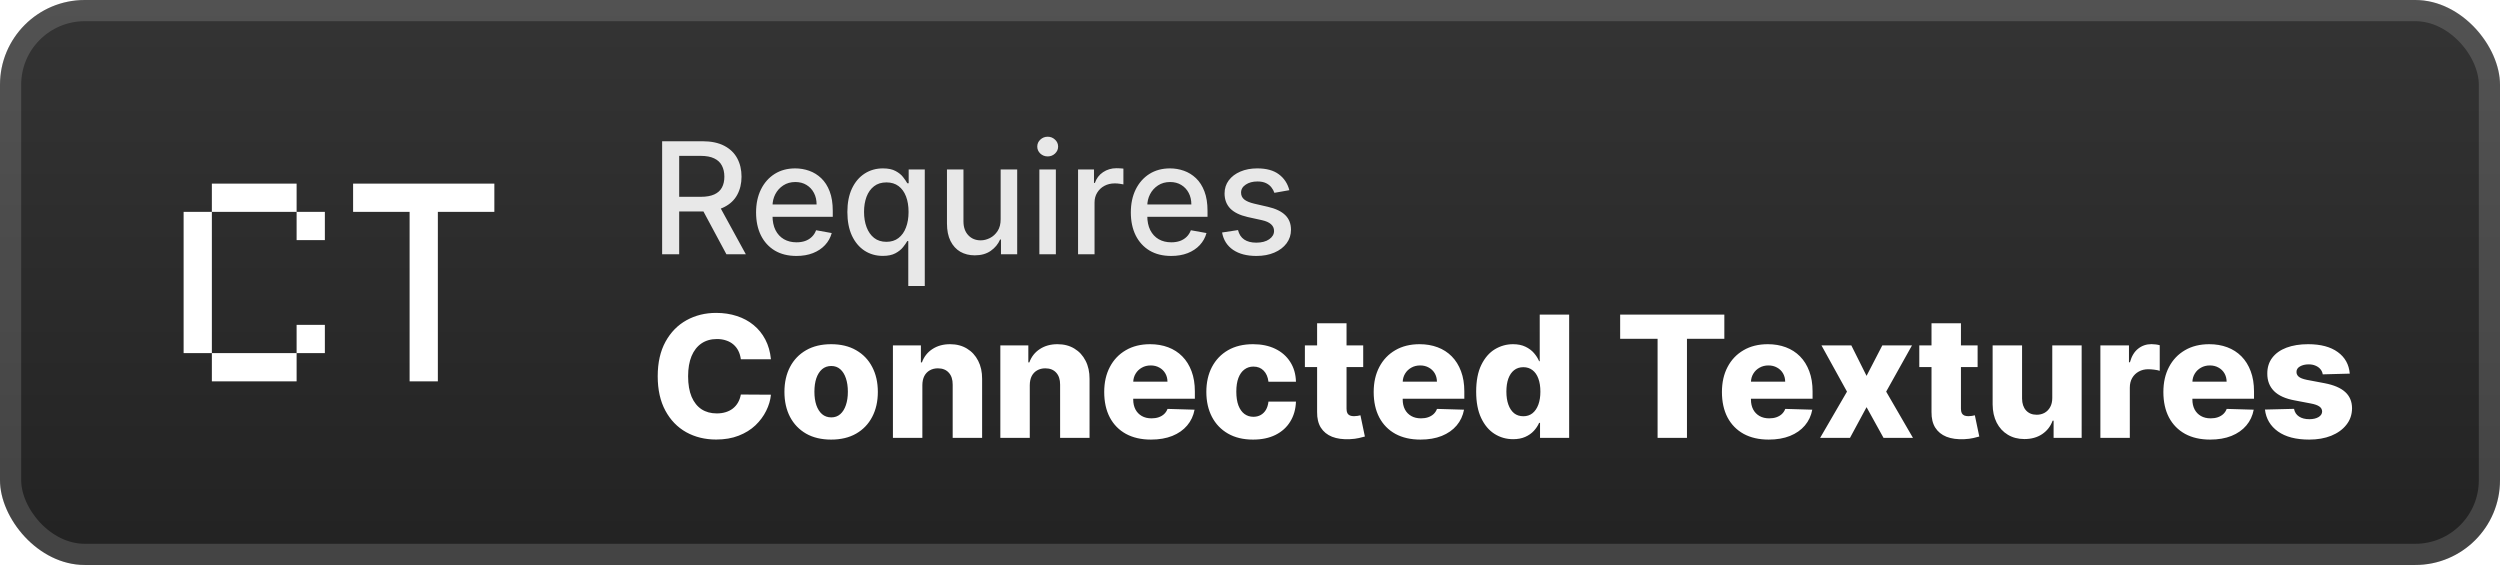 <svg width="177" height="40" viewBox="0 0 177 40" fill="none" xmlns="http://www.w3.org/2000/svg">
<rect x="-0" y="-6.10352e-05" width="177" height="40" rx="6" fill="url(#paint0_linear_38_2)"/>
<g filter="url(#filter0_d_38_2)">
<path d="M15 27V25H21V27H15ZM21 25V23H23V25H21ZM13 25V15H15V25H13ZM21 17V15H23V17H21ZM15 15V13H21V15H15ZM29 27V15H25V13H35V15H31V27H29Z" fill="white"/>
</g>
<g filter="url(#filter1_d_38_2)">
<path d="M46.879 18V10H49.73C50.35 10 50.864 10.107 51.273 10.32C51.685 10.534 51.992 10.829 52.195 11.207C52.398 11.582 52.5 12.016 52.5 12.508C52.5 12.997 52.397 13.428 52.191 13.801C51.988 14.171 51.681 14.458 51.269 14.664C50.86 14.87 50.346 14.973 49.726 14.973H47.566V13.934H49.617C50.008 13.934 50.325 13.877 50.57 13.766C50.818 13.654 50.998 13.491 51.113 13.277C51.228 13.064 51.285 12.807 51.285 12.508C51.285 12.206 51.226 11.944 51.109 11.723C50.995 11.501 50.814 11.332 50.566 11.215C50.321 11.095 50 11.035 49.601 11.035H48.086V18H46.879ZM50.828 14.391L52.804 18H51.429L49.492 14.391H50.828ZM56.386 18.121C55.794 18.121 55.285 17.995 54.858 17.742C54.434 17.487 54.105 17.129 53.874 16.668C53.645 16.204 53.53 15.661 53.53 15.039C53.53 14.424 53.645 13.883 53.874 13.414C54.105 12.945 54.428 12.579 54.843 12.316C55.259 12.053 55.746 11.922 56.303 11.922C56.642 11.922 56.97 11.978 57.288 12.09C57.605 12.202 57.891 12.377 58.143 12.617C58.396 12.857 58.595 13.168 58.741 13.551C58.887 13.931 58.96 14.393 58.96 14.937V15.351H54.19V14.476H57.815C57.815 14.169 57.753 13.897 57.628 13.66C57.503 13.421 57.327 13.232 57.1 13.094C56.876 12.956 56.613 12.887 56.311 12.887C55.983 12.887 55.697 12.967 55.452 13.129C55.21 13.288 55.022 13.496 54.889 13.754C54.759 14.009 54.694 14.286 54.694 14.586V15.27C54.694 15.671 54.764 16.012 54.905 16.293C55.048 16.574 55.248 16.789 55.503 16.937C55.758 17.083 56.056 17.156 56.397 17.156C56.619 17.156 56.82 17.125 57.003 17.062C57.185 16.997 57.343 16.901 57.475 16.773C57.608 16.646 57.71 16.488 57.78 16.301L58.886 16.5C58.797 16.826 58.638 17.111 58.409 17.355C58.182 17.598 57.897 17.786 57.553 17.922C57.212 18.055 56.823 18.121 56.386 18.121ZM64.306 20.25V17.066H64.236C64.166 17.194 64.064 17.34 63.931 17.504C63.801 17.668 63.621 17.811 63.392 17.933C63.163 18.056 62.866 18.117 62.502 18.117C62.017 18.117 61.585 17.993 61.205 17.746C60.827 17.496 60.53 17.141 60.314 16.68C60.101 16.216 59.994 15.66 59.994 15.012C59.994 14.363 60.102 13.809 60.318 13.348C60.537 12.887 60.836 12.534 61.217 12.289C61.597 12.044 62.028 11.922 62.51 11.922C62.882 11.922 63.181 11.984 63.408 12.109C63.637 12.232 63.814 12.375 63.939 12.539C64.067 12.703 64.166 12.848 64.236 12.973H64.334V12H65.474V20.25H64.306ZM62.76 17.121C63.096 17.121 63.379 17.032 63.611 16.855C63.846 16.676 64.022 16.427 64.142 16.109C64.265 15.792 64.326 15.422 64.326 15C64.326 14.583 64.266 14.219 64.146 13.906C64.026 13.594 63.851 13.35 63.619 13.176C63.387 13.001 63.101 12.914 62.76 12.914C62.408 12.914 62.115 13.005 61.881 13.187C61.646 13.37 61.469 13.618 61.349 13.934C61.232 14.249 61.174 14.604 61.174 15C61.174 15.401 61.233 15.762 61.353 16.082C61.473 16.402 61.65 16.656 61.885 16.844C62.121 17.029 62.413 17.121 62.76 17.121ZM70.846 15.512V12H72.017V18H70.869V16.961H70.806C70.668 17.281 70.447 17.548 70.142 17.762C69.84 17.973 69.464 18.078 69.013 18.078C68.628 18.078 68.287 17.993 67.99 17.824C67.696 17.652 67.464 17.398 67.295 17.062C67.128 16.727 67.045 16.311 67.045 15.816V12H68.213V15.676C68.213 16.085 68.326 16.41 68.552 16.652C68.779 16.895 69.073 17.016 69.435 17.016C69.654 17.016 69.871 16.961 70.088 16.852C70.306 16.742 70.487 16.577 70.631 16.355C70.776 16.134 70.848 15.853 70.846 15.512ZM73.587 18V12H74.755V18H73.587ZM74.177 11.074C73.973 11.074 73.799 11.006 73.653 10.871C73.51 10.733 73.438 10.569 73.438 10.379C73.438 10.186 73.51 10.022 73.653 9.887C73.799 9.749 73.973 9.68 74.177 9.68C74.38 9.68 74.553 9.749 74.696 9.887C74.842 10.022 74.915 10.186 74.915 10.379C74.915 10.569 74.842 10.733 74.696 10.871C74.553 11.006 74.38 11.074 74.177 11.074ZM76.326 18V12H77.455V12.953H77.517C77.627 12.63 77.819 12.376 78.095 12.191C78.374 12.004 78.689 11.91 79.041 11.91C79.114 11.91 79.2 11.913 79.299 11.918C79.4 11.923 79.48 11.93 79.537 11.937V13.055C79.49 13.042 79.407 13.027 79.287 13.012C79.167 12.993 79.047 12.984 78.927 12.984C78.651 12.984 78.405 13.043 78.189 13.16C77.976 13.275 77.806 13.435 77.681 13.641C77.556 13.844 77.494 14.075 77.494 14.336V18H76.326ZM82.919 18.121C82.328 18.121 81.818 17.995 81.391 17.742C80.967 17.487 80.639 17.129 80.407 16.668C80.178 16.204 80.063 15.661 80.063 15.039C80.063 14.424 80.178 13.883 80.407 13.414C80.639 12.945 80.962 12.579 81.376 12.316C81.792 12.053 82.279 11.922 82.837 11.922C83.175 11.922 83.503 11.978 83.821 12.09C84.139 12.202 84.424 12.377 84.677 12.617C84.929 12.857 85.128 13.168 85.274 13.551C85.42 13.931 85.493 14.393 85.493 14.937V15.351H80.723V14.476H84.348C84.348 14.169 84.286 13.897 84.161 13.66C84.036 13.421 83.86 13.232 83.633 13.094C83.41 12.956 83.147 12.887 82.844 12.887C82.516 12.887 82.23 12.967 81.985 13.129C81.743 13.288 81.555 13.496 81.423 13.754C81.292 14.009 81.227 14.286 81.227 14.586V15.27C81.227 15.671 81.298 16.012 81.438 16.293C81.582 16.574 81.781 16.789 82.036 16.937C82.291 17.083 82.589 17.156 82.93 17.156C83.152 17.156 83.354 17.125 83.536 17.062C83.718 16.997 83.876 16.901 84.008 16.773C84.141 16.646 84.243 16.488 84.313 16.301L85.419 16.5C85.33 16.826 85.171 17.111 84.942 17.355C84.716 17.598 84.43 17.786 84.087 17.922C83.746 18.055 83.356 18.121 82.919 18.121ZM91.285 13.465L90.226 13.652C90.182 13.517 90.112 13.388 90.015 13.266C89.922 13.143 89.794 13.043 89.633 12.965C89.471 12.887 89.269 12.848 89.027 12.848C88.696 12.848 88.42 12.922 88.199 13.07C87.978 13.216 87.867 13.405 87.867 13.637C87.867 13.837 87.941 13.999 88.09 14.121C88.238 14.243 88.478 14.344 88.808 14.422L89.761 14.641C90.314 14.768 90.725 14.965 90.996 15.23C91.267 15.496 91.402 15.841 91.402 16.266C91.402 16.625 91.298 16.945 91.09 17.227C90.884 17.505 90.596 17.724 90.226 17.883C89.859 18.042 89.433 18.121 88.949 18.121C88.277 18.121 87.729 17.978 87.304 17.691C86.88 17.402 86.62 16.992 86.523 16.461L87.652 16.289C87.722 16.583 87.867 16.806 88.086 16.957C88.304 17.105 88.59 17.18 88.941 17.18C89.324 17.18 89.63 17.1 89.859 16.941C90.088 16.78 90.203 16.583 90.203 16.352C90.203 16.164 90.133 16.006 89.992 15.879C89.854 15.751 89.642 15.655 89.355 15.59L88.34 15.367C87.78 15.239 87.366 15.036 87.097 14.758C86.832 14.479 86.699 14.126 86.699 13.699C86.699 13.345 86.798 13.035 86.996 12.77C87.194 12.504 87.467 12.297 87.816 12.148C88.165 11.997 88.565 11.922 89.015 11.922C89.664 11.922 90.174 12.062 90.547 12.344C90.919 12.622 91.165 12.996 91.285 13.465Z" fill="#E8E8E8"/>
<path d="M54.582 25.435H52.452C52.423 25.216 52.365 25.018 52.277 24.842C52.189 24.666 52.072 24.516 51.927 24.391C51.782 24.266 51.611 24.17 51.412 24.105C51.216 24.037 50.998 24.003 50.76 24.003C50.336 24.003 49.971 24.107 49.664 24.314C49.361 24.521 49.126 24.821 48.961 25.213C48.8 25.605 48.718 26.079 48.718 26.636C48.718 27.216 48.801 27.702 48.966 28.094C49.133 28.483 49.368 28.777 49.669 28.976C49.973 29.172 50.332 29.27 50.747 29.27C50.98 29.27 51.191 29.24 51.382 29.18C51.575 29.121 51.744 29.034 51.889 28.92C52.037 28.804 52.157 28.663 52.251 28.498C52.348 28.331 52.414 28.142 52.452 27.932L54.582 27.945C54.545 28.331 54.433 28.712 54.245 29.087C54.061 29.462 53.807 29.804 53.483 30.114C53.159 30.42 52.764 30.665 52.298 30.846C51.835 31.028 51.304 31.119 50.704 31.119C49.914 31.119 49.207 30.946 48.582 30.599C47.96 30.25 47.468 29.741 47.108 29.074C46.747 28.406 46.566 27.594 46.566 26.636C46.566 25.676 46.75 24.862 47.116 24.195C47.483 23.527 47.978 23.02 48.603 22.673C49.228 22.327 49.929 22.153 50.704 22.153C51.233 22.153 51.721 22.227 52.17 22.375C52.619 22.52 53.014 22.733 53.355 23.014C53.696 23.293 53.973 23.635 54.186 24.041C54.399 24.447 54.531 24.912 54.582 25.435ZM58.845 31.123C58.157 31.123 57.566 30.983 57.072 30.702C56.58 30.418 56.201 30.023 55.934 29.517C55.67 29.009 55.538 28.419 55.538 27.748C55.538 27.075 55.67 26.486 55.934 25.98C56.201 25.471 56.58 25.077 57.072 24.795C57.566 24.511 58.157 24.369 58.845 24.369C59.532 24.369 60.122 24.511 60.613 24.795C61.107 25.077 61.487 25.471 61.751 25.98C62.018 26.486 62.151 27.075 62.151 27.748C62.151 28.419 62.018 29.009 61.751 29.517C61.487 30.023 61.107 30.418 60.613 30.702C60.122 30.983 59.532 31.123 58.845 31.123ZM58.857 29.551C59.107 29.551 59.319 29.474 59.492 29.321C59.666 29.168 59.798 28.954 59.889 28.682C59.982 28.409 60.029 28.094 60.029 27.736C60.029 27.372 59.982 27.054 59.889 26.781C59.798 26.509 59.666 26.295 59.492 26.142C59.319 25.989 59.107 25.912 58.857 25.912C58.599 25.912 58.38 25.989 58.201 26.142C58.025 26.295 57.89 26.509 57.796 26.781C57.705 27.054 57.66 27.372 57.66 27.736C57.66 28.094 57.705 28.409 57.796 28.682C57.89 28.954 58.025 29.168 58.201 29.321C58.38 29.474 58.599 29.551 58.857 29.551ZM65.303 27.267V31H63.219V24.454H65.2V25.656H65.273C65.418 25.256 65.665 24.942 66.014 24.714C66.364 24.484 66.78 24.369 67.263 24.369C67.723 24.369 68.122 24.473 68.46 24.68C68.801 24.885 69.065 25.172 69.253 25.541C69.443 25.908 69.537 26.337 69.534 26.828V31H67.45V27.237C67.453 26.873 67.361 26.589 67.173 26.385C66.989 26.18 66.732 26.078 66.402 26.078C66.183 26.078 65.99 26.126 65.823 26.223C65.658 26.317 65.53 26.452 65.439 26.628C65.351 26.804 65.305 27.017 65.303 27.267ZM72.908 27.267V31H70.824V24.454H72.806V25.656H72.878C73.023 25.256 73.27 24.942 73.62 24.714C73.969 24.484 74.385 24.369 74.868 24.369C75.329 24.369 75.728 24.473 76.066 24.68C76.407 24.885 76.671 25.172 76.858 25.541C77.049 25.908 77.142 26.337 77.14 26.828V31H75.056V27.237C75.059 26.873 74.966 26.589 74.779 26.385C74.594 26.18 74.337 26.078 74.008 26.078C73.789 26.078 73.596 26.126 73.428 26.223C73.263 26.317 73.135 26.452 73.044 26.628C72.956 26.804 72.911 27.017 72.908 27.267ZM81.489 31.123C80.805 31.123 80.214 30.989 79.717 30.719C79.222 30.446 78.842 30.058 78.575 29.555C78.311 29.05 78.178 28.449 78.178 27.753C78.178 27.077 78.312 26.486 78.579 25.98C78.846 25.471 79.222 25.077 79.708 24.795C80.194 24.511 80.766 24.369 81.425 24.369C81.891 24.369 82.318 24.442 82.704 24.587C83.09 24.732 83.424 24.946 83.705 25.23C83.987 25.514 84.205 25.865 84.362 26.283C84.518 26.697 84.596 27.173 84.596 27.71V28.23H78.907V27.02H82.657C82.654 26.798 82.602 26.601 82.499 26.427C82.397 26.254 82.257 26.119 82.078 26.023C81.901 25.923 81.698 25.873 81.468 25.873C81.235 25.873 81.026 25.926 80.842 26.031C80.657 26.134 80.511 26.274 80.403 26.453C80.295 26.629 80.238 26.829 80.232 27.054V28.285C80.232 28.552 80.285 28.787 80.39 28.989C80.495 29.187 80.644 29.342 80.838 29.453C81.031 29.564 81.261 29.619 81.528 29.619C81.713 29.619 81.88 29.594 82.031 29.543C82.181 29.491 82.311 29.416 82.418 29.317C82.526 29.217 82.607 29.095 82.661 28.95L84.575 29.006C84.495 29.435 84.32 29.808 84.05 30.126C83.784 30.442 83.433 30.687 82.998 30.864C82.563 31.037 82.061 31.123 81.489 31.123ZM88.716 31.123C88.025 31.123 87.433 30.982 86.939 30.697C86.447 30.413 86.069 30.018 85.805 29.513C85.541 29.004 85.409 28.416 85.409 27.748C85.409 27.078 85.541 26.49 85.805 25.984C86.072 25.476 86.451 25.079 86.943 24.795C87.437 24.511 88.027 24.369 88.711 24.369C89.317 24.369 89.844 24.479 90.292 24.697C90.744 24.916 91.096 25.226 91.349 25.626C91.605 26.024 91.74 26.491 91.754 27.028H89.807C89.767 26.693 89.653 26.43 89.466 26.24C89.281 26.05 89.04 25.954 88.741 25.954C88.5 25.954 88.288 26.023 88.106 26.159C87.924 26.293 87.782 26.491 87.68 26.756C87.581 27.017 87.531 27.341 87.531 27.727C87.531 28.114 87.581 28.44 87.68 28.707C87.782 28.971 87.924 29.172 88.106 29.308C88.288 29.442 88.5 29.509 88.741 29.509C88.934 29.509 89.105 29.467 89.253 29.385C89.403 29.302 89.527 29.182 89.623 29.023C89.72 28.861 89.781 28.665 89.807 28.435H91.754C91.734 28.974 91.599 29.446 91.349 29.849C91.102 30.253 90.754 30.567 90.305 30.791C89.859 31.013 89.329 31.123 88.716 31.123ZM96.515 24.454V25.989H92.386V24.454H96.515ZM93.251 22.886H95.335V28.942C95.335 29.07 95.355 29.173 95.394 29.253C95.437 29.329 95.498 29.385 95.578 29.419C95.657 29.45 95.752 29.466 95.863 29.466C95.943 29.466 96.026 29.459 96.114 29.445C96.205 29.427 96.273 29.413 96.319 29.402L96.634 30.906C96.535 30.935 96.394 30.97 96.213 31.013C96.034 31.055 95.819 31.082 95.569 31.094C95.08 31.116 94.661 31.06 94.312 30.923C93.965 30.784 93.7 30.568 93.515 30.276C93.333 29.983 93.245 29.615 93.251 29.172V22.886ZM100.568 31.123C99.883 31.123 99.292 30.989 98.795 30.719C98.3 30.446 97.92 30.058 97.653 29.555C97.389 29.05 97.257 28.449 97.257 27.753C97.257 27.077 97.39 26.486 97.657 25.98C97.924 25.471 98.3 25.077 98.786 24.795C99.272 24.511 99.845 24.369 100.504 24.369C100.97 24.369 101.396 24.442 101.782 24.587C102.168 24.732 102.502 24.946 102.783 25.23C103.065 25.514 103.283 25.865 103.44 26.283C103.596 26.697 103.674 27.173 103.674 27.71V28.23H97.985V27.02H101.735C101.732 26.798 101.68 26.601 101.578 26.427C101.475 26.254 101.335 26.119 101.156 26.023C100.979 25.923 100.776 25.873 100.546 25.873C100.313 25.873 100.104 25.926 99.92 26.031C99.735 26.134 99.589 26.274 99.481 26.453C99.373 26.629 99.316 26.829 99.311 27.054V28.285C99.311 28.552 99.363 28.787 99.468 28.989C99.573 29.187 99.722 29.342 99.916 29.453C100.109 29.564 100.339 29.619 100.606 29.619C100.791 29.619 100.958 29.594 101.109 29.543C101.259 29.491 101.389 29.416 101.497 29.317C101.604 29.217 101.685 29.095 101.739 28.95L103.653 29.006C103.573 29.435 103.399 29.808 103.129 30.126C102.862 30.442 102.511 30.687 102.076 30.864C101.641 31.037 101.139 31.123 100.568 31.123ZM107.129 31.094C106.646 31.094 106.207 30.969 105.812 30.719C105.417 30.469 105.102 30.094 104.866 29.594C104.63 29.094 104.513 28.473 104.513 27.732C104.513 26.962 104.635 26.328 104.879 25.831C105.123 25.334 105.443 24.966 105.838 24.727C106.236 24.489 106.663 24.369 107.12 24.369C107.464 24.369 107.758 24.429 108.003 24.548C108.247 24.665 108.449 24.815 108.608 25C108.767 25.185 108.888 25.376 108.97 25.575H109.013V22.273H111.096V31H109.034V29.939H108.97C108.882 30.141 108.757 30.329 108.595 30.506C108.433 30.682 108.23 30.824 107.986 30.932C107.744 31.04 107.459 31.094 107.129 31.094ZM107.853 29.47C108.106 29.47 108.322 29.399 108.501 29.257C108.68 29.112 108.818 28.909 108.915 28.648C109.011 28.386 109.059 28.079 109.059 27.727C109.059 27.369 109.011 27.061 108.915 26.802C108.821 26.544 108.683 26.345 108.501 26.206C108.322 26.067 108.106 25.997 107.853 25.997C107.595 25.997 107.376 26.068 107.197 26.21C107.018 26.352 106.882 26.552 106.788 26.811C106.697 27.07 106.652 27.375 106.652 27.727C106.652 28.079 106.699 28.386 106.792 28.648C106.886 28.909 107.021 29.112 107.197 29.257C107.376 29.399 107.595 29.47 107.853 29.47ZM114.707 23.986V22.273H122.083V23.986H119.437V31H117.357V23.986H114.707ZM125.224 31.123C124.539 31.123 123.948 30.989 123.451 30.719C122.957 30.446 122.576 30.058 122.309 29.555C122.045 29.05 121.913 28.449 121.913 27.753C121.913 27.077 122.046 26.486 122.313 25.98C122.58 25.471 122.957 25.077 123.443 24.795C123.928 24.511 124.501 24.369 125.16 24.369C125.626 24.369 126.052 24.442 126.438 24.587C126.825 24.732 127.158 24.946 127.44 25.23C127.721 25.514 127.94 25.865 128.096 26.283C128.252 26.697 128.33 27.173 128.33 27.71V28.23H122.641V27.02H126.391C126.389 26.798 126.336 26.601 126.234 26.427C126.131 26.254 125.991 26.119 125.812 26.023C125.636 25.923 125.433 25.873 125.203 25.873C124.97 25.873 124.761 25.926 124.576 26.031C124.391 26.134 124.245 26.274 124.137 26.453C124.029 26.629 123.972 26.829 123.967 27.054V28.285C123.967 28.552 124.019 28.787 124.124 28.989C124.229 29.187 124.379 29.342 124.572 29.453C124.765 29.564 124.995 29.619 125.262 29.619C125.447 29.619 125.614 29.594 125.765 29.543C125.916 29.491 126.045 29.416 126.153 29.317C126.261 29.217 126.342 29.095 126.396 28.95L128.309 29.006C128.229 29.435 128.055 29.808 127.785 30.126C127.518 30.442 127.167 30.687 126.732 30.864C126.298 31.037 125.795 31.123 125.224 31.123ZM131.074 24.454L132.152 26.611L133.268 24.454H135.369L133.541 27.727L135.437 31H133.353L132.152 28.827L130.98 31H128.866L130.767 27.727L128.96 24.454H131.074ZM140.015 24.454V25.989H135.886V24.454H140.015ZM136.751 22.886H138.835V28.942C138.835 29.07 138.854 29.173 138.894 29.253C138.937 29.329 138.998 29.385 139.077 29.419C139.157 29.45 139.252 29.466 139.363 29.466C139.443 29.466 139.526 29.459 139.614 29.445C139.705 29.427 139.774 29.413 139.819 29.402L140.134 30.906C140.035 30.935 139.894 30.97 139.712 31.013C139.533 31.055 139.319 31.082 139.069 31.094C138.58 31.116 138.161 31.06 137.812 30.923C137.465 30.784 137.2 30.568 137.015 30.276C136.833 29.983 136.745 29.615 136.751 29.172V22.886ZM145.301 28.175V24.454H147.381V31H145.395V29.781H145.327C145.182 30.182 144.935 30.5 144.585 30.736C144.239 30.969 143.82 31.085 143.328 31.085C142.882 31.085 142.49 30.983 142.152 30.778C141.814 30.574 141.551 30.288 141.364 29.922C141.176 29.552 141.081 29.121 141.078 28.626V24.454H143.162V28.217C143.165 28.572 143.259 28.852 143.443 29.057C143.628 29.261 143.879 29.364 144.198 29.364C144.405 29.364 144.591 29.318 144.756 29.227C144.923 29.134 145.055 28.998 145.152 28.822C145.252 28.643 145.301 28.427 145.301 28.175ZM148.707 31V24.454H150.731V25.648H150.799C150.919 25.216 151.113 24.895 151.383 24.685C151.653 24.471 151.967 24.365 152.325 24.365C152.422 24.365 152.521 24.372 152.623 24.386C152.726 24.398 152.821 24.416 152.909 24.442V26.253C152.809 26.219 152.679 26.192 152.517 26.172C152.358 26.152 152.216 26.142 152.091 26.142C151.843 26.142 151.62 26.197 151.422 26.308C151.226 26.416 151.071 26.568 150.957 26.764C150.846 26.957 150.791 27.185 150.791 27.446V31H148.707ZM156.478 31.123C155.793 31.123 155.202 30.989 154.705 30.719C154.211 30.446 153.83 30.058 153.563 29.555C153.299 29.05 153.167 28.449 153.167 27.753C153.167 27.077 153.3 26.486 153.567 25.98C153.834 25.471 154.211 25.077 154.696 24.795C155.182 24.511 155.755 24.369 156.414 24.369C156.88 24.369 157.306 24.442 157.692 24.587C158.079 24.732 158.412 24.946 158.694 25.23C158.975 25.514 159.194 25.865 159.35 26.283C159.506 26.697 159.584 27.173 159.584 27.71V28.23H153.895V27.02H157.645C157.642 26.798 157.59 26.601 157.488 26.427C157.385 26.254 157.245 26.119 157.066 26.023C156.89 25.923 156.687 25.873 156.456 25.873C156.223 25.873 156.015 25.926 155.83 26.031C155.645 26.134 155.499 26.274 155.391 26.453C155.283 26.629 155.226 26.829 155.221 27.054V28.285C155.221 28.552 155.273 28.787 155.378 28.989C155.483 29.187 155.633 29.342 155.826 29.453C156.019 29.564 156.249 29.619 156.516 29.619C156.701 29.619 156.868 29.594 157.019 29.543C157.169 29.491 157.299 29.416 157.407 29.317C157.515 29.217 157.596 29.095 157.65 28.95L159.563 29.006C159.483 29.435 159.309 29.808 159.039 30.126C158.772 30.442 158.421 30.687 157.986 30.864C157.552 31.037 157.049 31.123 156.478 31.123ZM166.363 26.453L164.45 26.504C164.43 26.368 164.376 26.247 164.288 26.142C164.2 26.034 164.085 25.95 163.943 25.891C163.803 25.828 163.641 25.797 163.457 25.797C163.215 25.797 163.009 25.845 162.839 25.942C162.671 26.038 162.589 26.169 162.592 26.334C162.589 26.462 162.64 26.572 162.745 26.666C162.853 26.76 163.045 26.835 163.32 26.892L164.582 27.131C165.235 27.256 165.721 27.463 166.039 27.753C166.36 28.043 166.522 28.426 166.525 28.903C166.522 29.352 166.389 29.743 166.124 30.075C165.863 30.408 165.505 30.666 165.051 30.851C164.596 31.033 164.076 31.123 163.491 31.123C162.556 31.123 161.819 30.932 161.279 30.548C160.742 30.162 160.435 29.645 160.359 28.997L162.417 28.946C162.462 29.185 162.58 29.366 162.771 29.491C162.961 29.616 163.204 29.679 163.499 29.679C163.766 29.679 163.984 29.629 164.151 29.53C164.319 29.43 164.404 29.298 164.407 29.134C164.404 28.986 164.339 28.868 164.211 28.78C164.083 28.689 163.883 28.618 163.61 28.567L162.468 28.349C161.812 28.23 161.323 28.01 161.002 27.689C160.681 27.365 160.522 26.953 160.525 26.453C160.522 26.016 160.639 25.642 160.874 25.332C161.11 25.02 161.445 24.781 161.88 24.616C162.315 24.452 162.827 24.369 163.418 24.369C164.305 24.369 165.004 24.555 165.515 24.927C166.026 25.297 166.309 25.805 166.363 26.453Z" fill="white"/>
</g>
<rect x="0.75" y="0.75" width="175.5" height="38.5" rx="5.25" stroke="white" stroke-opacity="0.15" stroke-width="1.5"/>
<defs>
<filter id="filter0_d_38_2" x="6" y="2" width="36" height="36" filterUnits="userSpaceOnUse" color-interpolation-filters="sRGB">
<feFlood flood-opacity="0" result="BackgroundImageFix"/>
<feColorMatrix in="SourceAlpha" type="matrix" values="0 0 0 0 0 0 0 0 0 0 0 0 0 0 0 0 0 0 127 0" result="hardAlpha"/>
<feOffset/>
<feGaussianBlur stdDeviation="2"/>
<feComposite in2="hardAlpha" operator="out"/>
<feColorMatrix type="matrix" values="0 0 0 0 0 0 0 0 0 0 0 0 0 0 0 0 0 0 0.25 0"/>
<feBlend mode="normal" in2="BackgroundImageFix" result="effect1_dropShadow_38_2"/>
<feBlend mode="normal" in="SourceGraphic" in2="effect1_dropShadow_38_2" result="shape"/>
</filter>
<filter id="filter1_d_38_2" x="42" y="3" width="129" height="34" filterUnits="userSpaceOnUse" color-interpolation-filters="sRGB">
<feFlood flood-opacity="0" result="BackgroundImageFix"/>
<feColorMatrix in="SourceAlpha" type="matrix" values="0 0 0 0 0 0 0 0 0 0 0 0 0 0 0 0 0 0 127 0" result="hardAlpha"/>
<feOffset/>
<feGaussianBlur stdDeviation="2"/>
<feComposite in2="hardAlpha" operator="out"/>
<feColorMatrix type="matrix" values="0 0 0 0 0 0 0 0 0 0 0 0 0 0 0 0 0 0 0.25 0"/>
<feBlend mode="normal" in2="BackgroundImageFix" result="effect1_dropShadow_38_2"/>
<feBlend mode="normal" in="SourceGraphic" in2="effect1_dropShadow_38_2" result="shape"/>
</filter>
<linearGradient id="paint0_linear_38_2" x1="88.5" y1="-6.10351e-05" x2="88.5" y2="38" gradientUnits="userSpaceOnUse">
<stop stop-color="#343434"/>
<stop offset="1" stop-color="#232323"/>
</linearGradient>
</defs>
</svg>
